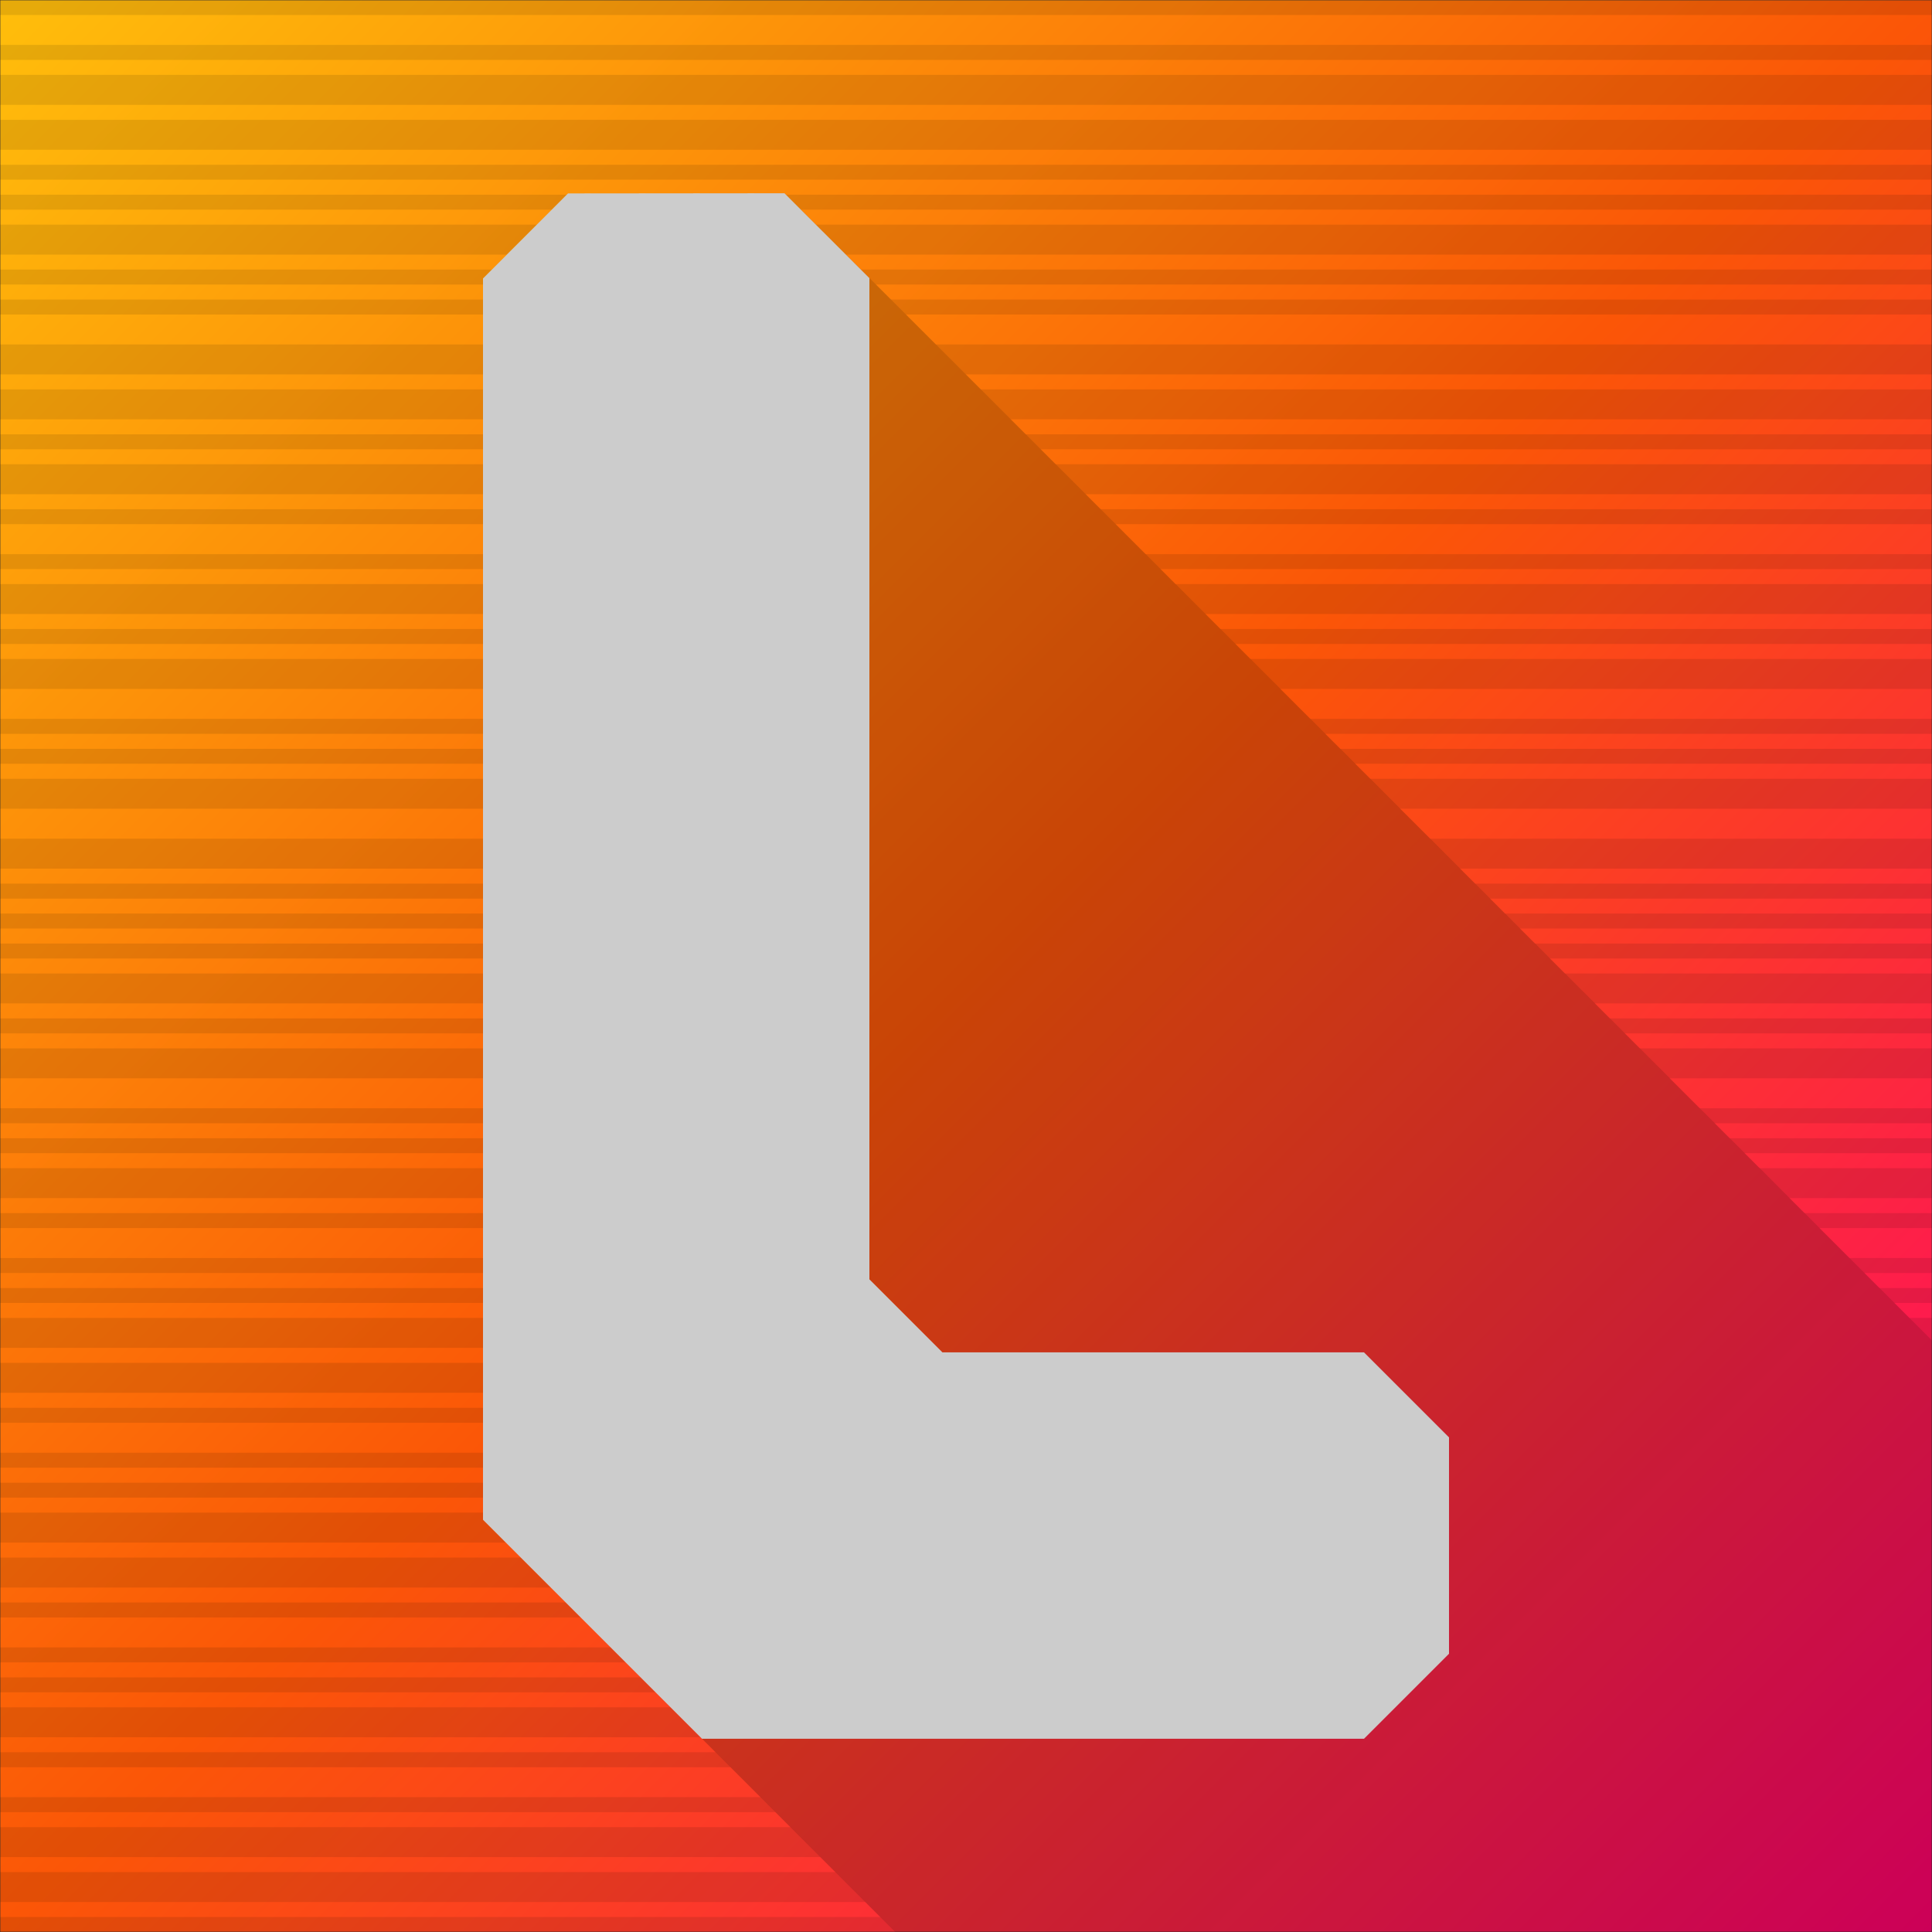 <?xml version="1.0" encoding="UTF-8" standalone="no"?>
<!-- Created with Inkscape (http://www.inkscape.org/) -->

<svg
   width="1000"
   height="1000"
   viewBox="0 0 264.583 264.583"
   version="1.1"
   id="svg1"
   inkscape:version="1.3.2 (091e20e, 2023-11-25, custom)"
   sodipodi:docname="icon.svg"
   xmlns:inkscape="http://www.inkscape.org/namespaces/inkscape"
   xmlns:sodipodi="http://sodipodi.sourceforge.net/DTD/sodipodi-0.dtd"
   xmlns:xlink="http://www.w3.org/1999/xlink"
   xmlns="http://www.w3.org/2000/svg"
   xmlns:svg="http://www.w3.org/2000/svg">
  <rect x="0" y="0" width="264.583" height="264.583" fill="#333333" stroke="none"/>
  <sodipodi:namedview
     id="namedview1"
     pagecolor="#ffffff"
     bordercolor="#000000"
     borderopacity="0.25"
     inkscape:showpageshadow="2"
     inkscape:pageopacity="0.0"
     inkscape:pagecheckerboard="0"
     inkscape:deskcolor="#d1d1d1"
     inkscape:document-units="px"
     showguides="true"
     showgrid="false"
     inkscape:lockguides="true"
     inkscape:zoom="0.35355339"
     inkscape:cx="479.4184"
     inkscape:cy="499.21739"
     inkscape:window-width="1920"
     inkscape:window-height="1009"
     inkscape:window-x="1912"
     inkscape:window-y="-8"
     inkscape:window-maximized="1"
     inkscape:current-layer="layer1">
    <inkscape:grid
       id="grid5"
       units="px"
       originx="0"
       originy="0"
       spacingx="1.323"
       spacingy="1.323"
       empcolor="#0099e5"
       empopacity="0.302"
       color="#0015e5"
       opacity="0.149"
       empspacing="5"
       dotted="true"
       gridanglex="30"
       gridanglez="30"
       visible="false"
       snapvisiblegridlinesonly="false" />
  </sodipodi:namedview>
  <defs
     id="defs1">
    <inkscape:path-effect
       effect="fillet_chamfer"
       id="path-effect7"
       is_visible="true"
       lpeversion="1"
       nodesatellites_param="C,0,1,1,0,11.642,0,1 @ C,0,1,1,0,30,0,1 @ C,0,1,1,0,11.642,0,1 @ C,0,0,1,0,11.642,0,1 @ C,0,1,1,0,10,0,1 @ C,0,1,1,0,11.642,0,1"
       radius="0"
       unit="px"
       method="auto"
       mode="F"
       chamfer_steps="1"
       flexible="false"
       use_knot_distance="true"
       apply_no_radius="true"
       apply_with_radius="true"
       only_selected="false"
       hide_knots="false" />
    <linearGradient
       id="linearGradient3"
       inkscape:collect="always">
      <stop
         style="stop-color:#ffbe0b;stop-opacity:1;"
         offset="0"
         id="stop3" />
      <stop
         style="stop-color:#fb5607;stop-opacity:1;"
         offset="0.5"
         id="stop5" />
      <stop
         style="stop-color:#ff006e;stop-opacity:1;"
         offset="1"
         id="stop6" />
    </linearGradient>
    <linearGradient
       inkscape:collect="always"
       xlink:href="#linearGradient3"
       id="linearGradient4"
       x1="0.042"
       y1="0.048"
       x2="264.572"
       y2="264.567"
       gradientUnits="userSpaceOnUse"
       spreadMethod="pad"
       gradientTransform="translate(2.3266428e-6)" />
    <inkscape:path-effect
       effect="fillet_chamfer"
       id="path-effect7-4"
       is_visible="true"
       lpeversion="1"
       nodesatellites_param="C,0,1,1,0,11.642,0,1 @ C,0,1,1,0,30,0,1 @ C,0,1,1,0,11.642,0,1 @ C,0,0,1,0,11.642,0,1 @ C,0,1,1,0,10,0,1 @ C,0,1,1,0,11.642,0,1"
       radius="0"
       unit="px"
       method="auto"
       mode="F"
       chamfer_steps="1"
       flexible="false"
       use_knot_distance="true"
       apply_no_radius="true"
       apply_with_radius="true"
       only_selected="false"
       hide_knots="false" />
    <inkscape:path-effect
       effect="fillet_chamfer"
       id="path-effect7-0"
       is_visible="true"
       lpeversion="1"
       nodesatellites_param="C,0,1,1,0,11.642,0,1 @ C,0,1,1,0,30,0,1 @ C,0,1,1,0,11.642,0,1 @ C,0,0,1,0,11.642,0,1 @ C,0,1,1,0,10,0,1 @ C,0,1,1,0,11.642,0,1"
       radius="0"
       unit="px"
       method="auto"
       mode="F"
       chamfer_steps="1"
       flexible="false"
       use_knot_distance="true"
       apply_no_radius="true"
       apply_with_radius="true"
       only_selected="false"
       hide_knots="false" />
  </defs>
  <g
     inkscape:label="Ebene 1"
     inkscape:groupmode="layer"
     id="layer1">
    <rect
       style="display:inline;fill:url(#linearGradient4);stroke:none;stroke-width:0.086;stroke-linecap:round;stroke-linejoin:round;paint-order:stroke fill markers"
       id="rect2"
       width="264.497"
       height="264.497"
       x="0.043"
       y="0.043"
       inkscape:label="Background" />
    <path
       id="rect11744"
       style="fill:#000000;fill-opacity:0.1"
       inkscape:label="Barcode"
       d="M 1.0726299e-06 30 L 1 30 L 1 0 L 1.0726299e-06 0 L 1.0726299e-06 30 z M 3 30 L 4 30 L 4 0 L 3 0 L 3 30 z M 5 30 L 7 30 L 7 0 L 5 0 L 5 30 z M 8 30 L 10 30 L 10 0 L 8 0 L 8 30 z M 11 30 L 12 30 L 12 0 L 11 0 L 11 30 z M 13 30 L 14 30 L 14 21.432 L 13 21.2 L 13 30 z M 13 17.797 L 13.157 17.76 L 13.415 17.7 L 13.44 17.694 L 13.672 17.64 L 14 17.564 L 14 0 L 13 0 L 13 17.797 z M 15 30 L 17 30 L 17 22.129 L 15 21.665 L 15 30 z M 15 17.331 L 17 16.866 L 17 0 L 15 0 L 15 17.331 z M 18 30 L 19 30 L 19 22.5 L 18.595 22.5 L 18 22.362 L 18 30 z M 18 16.633 L 18.571 16.5 L 18.571 16.5 L 18.828 16.44 L 19 16.4 L 19 0 L 18 0 L 18 16.633 z M 20 30 L 21 30 L 21 22.5 L 20 22.5 L 20 30 z M 20 16.168 L 20.116 16.141 L 20.373 16.081 L 20.373 16.081 L 20.631 16.021 L 20.888 15.961 L 20.888 15.961 L 21 15.935 L 21 0 L 20 0 L 20 16.168 z M 23 30 L 25 30 L 25 22.5 L 23 22.5 L 23 30 z M 23 15.47 L 23.205 15.422 L 23.463 15.362 L 23.72 15.302 L 23.721 15.302 L 23.978 15.243 L 24.235 15.183 L 24.493 15.123 L 24.75 15.063 L 24.751 15.063 L 25 15.005 L 25 0 L 23 0 L 23 15.47 z M 26 30 L 28 30 L 28 22.5 L 26 22.5 L 26 30 z M 26 14.772 L 26.038 14.764 L 26.295 14.704 L 26.553 14.644 L 26.81 14.584 L 26.811 14.584 L 27.068 14.524 L 27.068 14.524 L 27.325 14.464 L 27.583 14.404 L 27.583 14.404 L 27.84 14.344 L 28 14.307 L 28 0 L 26 0 L 26 14.772 z M 29 30 L 30 30 L 30 22.5 L 29 22.5 L 29 30 z M 29 14.075 L 29.127 14.045 L 29.385 13.985 L 29.642 13.925 L 29.643 13.925 L 29.9 13.865 L 30 13.842 L 30 0 L 29 0 L 29 14.075 z M 31 30 L 33 30 L 33 22.5 L 31 22.5 L 31 30 z M 31 13.61 L 31.187 13.566 L 31.445 13.506 L 31.702 13.446 L 31.703 13.446 L 31.96 13.386 L 32.217 13.326 L 32.217 13.326 L 32.474 13.267 L 32.475 13.267 L 32.732 13.207 L 32.989 13.147 L 33 13.144 L 33 0 L 31 0 L 31 13.61 z M 34 30 L 35 30 L 35 22.5 L 34 22.5 L 34 30 z M 34 12.912 L 34.019 12.907 L 34.277 12.847 L 34.534 12.787 L 34.535 12.787 L 34.792 12.728 L 35 12.679 L 35 0 L 34 0 L 34 12.912 z M 37 30 L 38 30 L 38 22.5 L 37 22.5 L 37 30 z M 37 12.214 L 37.109 12.189 L 37.367 12.129 L 37.367 12.129 L 37.624 12.069 L 37.882 12.009 L 38 11.982 L 38 0 L 37 0 L 37 12.214 z M 39 30 L 41 30 L 41 22.5 L 39 22.5 L 39 30 z M 39 11.749 L 39.169 11.71 L 39.427 11.65 L 39.427 11.65 L 39.684 11.59 L 39.942 11.53 L 40.199 11.47 L 40.457 11.41 L 40.714 11.35 L 40.972 11.29 L 41 11.284 L 41 0 L 39 0 L 39 11.749 z M 42 30 L 43 30 L 43 22.5 L 42 22.5 L 42 30 z M 42 11.051 L 42.002 11.051 L 42.259 10.991 L 42.26 10.991 L 42.517 10.931 L 42.774 10.871 L 43 10.819 L 43 0 L 42 0 L 42 11.051 z M 44 30 L 46 30 L 46 22.5 L 44 22.5 L 44 30 z M 44 10.586 L 44.061 10.572 L 44.062 10.572 L 44.319 10.512 L 44.319 10.512 L 44.576 10.452 L 44.834 10.392 L 45.091 10.332 L 45.091 10.332 L 45.092 10.332 L 45.349 10.272 L 45.606 10.213 L 45.864 10.153 L 46 10.121 L 46 0 L 44 0 L 44 10.586 z M 48 30 L 49 30 L 49 22.5 L 48 22.5 L 48 30 z M 48 9.656 L 48.181 9.614 L 48.181 9.614 L 48.438 9.554 L 48.696 9.494 L 48.953 9.434 L 49 9.423 L 49 0 L 48 0 L 48 9.656 z M 50 30 L 51 30 L 51 22.5 L 50 22.5 L 50 30 z M 50 9.191 L 50.241 9.135 L 50.498 9.075 L 50.756 9.015 L 51 8.958 L 51 0 L 50 0 L 50 9.191 z M 52 30 L 54 30 L 54 22.5 L 52 22.5 L 52 30 z M 52 8.726 L 52.043 8.716 L 52.043 8.716 L 52.044 8.716 L 52.301 8.656 L 52.558 8.596 L 52.815 8.536 L 52.816 8.536 L 53.073 8.476 L 53.073 8.476 L 53.33 8.416 L 53.588 8.356 L 53.588 8.356 L 53.846 8.296 L 54 8.261 L 54 0 L 52 0 L 52 8.726 z M 56 30 L 58 30 L 58 22.5 L 56 22.5 L 56 30 z M 56 7.796 L 56.163 7.758 L 56.163 7.758 L 56.421 7.698 L 56.678 7.638 L 56.678 7.638 L 56.679 7.638 L 56.936 7.578 L 56.936 7.578 L 56.936 7.578 L 57.193 7.518 L 57.451 7.458 L 57.708 7.398 L 57.965 7.338 L 57.966 7.338 L 58 7.33 L 58 0 L 56 0 L 56 7.796 z M 59 30 L 60 30 L 60 22.5 L 59 22.5 L 59 30 z M 59 7.098 L 59.253 7.039 L 59.511 6.979 L 59.768 6.919 L 59.768 6.919 L 60 6.865 L 60 0 L 59 0 L 59 7.098 z M 61 30 L 62 30 L 62 22.5 L 61 22.5 L 61 30 z M 61 6.633 L 61.056 6.62 L 61.056 6.62 L 61.313 6.56 L 61.313 6.56 L 61.314 6.56 L 61.57 6.5 L 61.57 6.5 L 61.57 6.5 L 61.571 6.5 L 61.828 6.44 L 61.828 6.44 L 62 6.4 L 62 0 L 61 0 L 61 6.633 z M 63 30 L 64 30 L 64 22.5 L 63 22.5 L 63 30 z M 63 6.168 L 63.116 6.141 L 63.116 6.141 L 63.373 6.081 L 63.63 6.021 L 63.63 6.021 L 63.631 6.021 L 63.888 5.961 L 64 5.935 L 64 0 L 63 0 L 63 6.168 z M 65 30 L 67 30 L 67 22.5 L 65 22.5 L 65 30 z M 65 5.703 L 65.175 5.662 L 65.175 5.662 L 65.433 5.602 L 65.433 5.602 L 65.69 5.542 L 65.69 5.542 L 65.947 5.482 L 65.947 5.482 L 65.947 5.482 L 65.948 5.482 L 66.462 5.362 L 66.463 5.362 L 66.72 5.303 L 66.977 5.243 L 67 5.237 L 67 0 L 65 0 L 65 5.703 z M 68 30 L 69 30 L 69 22.5 L 68 22.5 L 68 30 z M 68 5.005 L 68.007 5.003 L 68.265 4.943 L 68.265 4.943 L 68.265 4.943 L 68.522 4.883 L 68.522 4.883 L 68.523 4.883 L 68.78 4.823 L 68.78 4.823 L 69 4.772 L 69 0 L 68 0 L 68 5.005 z M 70 30 L 72 30 L 72 22.5 L 70 22.5 L 70 30 z M 70 4.54 L 70.068 4.524 L 70.325 4.464 L 70.582 4.404 L 70.582 4.404 L 70.583 4.404 L 70.84 4.344 L 71.097 4.284 L 71.355 4.225 L 71.355 4.225 L 71.612 4.165 L 71.87 4.105 L 72 4.075 L 72 0 L 70 0 L 70 4.54 z M 74 30 L 75 30 L 75 22.5 L 74 22.5 L 74 30 z M 74 3.609 L 74.187 3.566 L 74.444 3.506 L 74.445 3.506 L 74.702 3.446 L 74.702 3.446 L 74.703 3.446 L 74.96 3.386 L 75 3.377 L 75 0 L 74 0 L 74 3.609 z M 76 30 L 77 30 L 77 22.5 L 76 22.5 L 76 30 z M 76 3.144 L 76.247 3.087 L 76.248 3.087 L 76.505 3.027 L 76.762 2.967 L 77 2.912 L 77 0 L 76 0 L 76 3.144 z M 78 30 L 80 30 L 80 22.5 L 78 22.5 L 78 30 z M 78 2.679 L 78.05 2.668 L 78.307 2.608 L 78.308 2.608 L 78.565 2.548 L 78.822 2.488 L 79.079 2.428 L 79.337 2.368 L 79.337 2.368 L 79.338 2.368 L 79.595 2.308 L 79.595 2.308 L 79.852 2.249 L 79.852 2.248 L 79.853 2.248 L 80 2.214 L 80 0 L 78 0 L 78 2.679 z M 81 30 L 82 30 L 82 22.5 L 81 22.5 L 81 30 z M 81 1.982 L 81.139 1.949 L 81.14 1.949 L 81.397 1.889 L 81.654 1.829 L 81.655 1.829 L 81.655 1.829 L 81.912 1.77 L 82 1.749 L 82 0 L 81 0 L 81 1.982 z M 84 30 L 85 30 L 85 22.5 L 84 22.5 L 84 30 z M 84 1.284 L 84.229 1.231 L 84.229 1.231 L 84.23 1.231 L 84.487 1.171 L 84.487 1.171 L 84.487 1.171 L 84.487 1.171 L 85 1.051 L 85 0 L 84 0 L 84 1.284 z M 86 30 L 87 30 L 87 22.5 L 86 22.5 L 86 30 z M 86 0.819 L 86.032 0.811 L 86.032 0.811 L 86.289 0.752 L 86.29 0.752 L 86.546 0.691 L 86.546 0.691 L 86.547 0.691 L 86.804 0.632 L 86.804 0.631 L 86.805 0.631 L 87 0.586 L 87 0 L 86 0 L 86 0.819 z M 88 30 L 90 30 L 90 22.5 L 88 22.5 L 88 30 z M 88 0.353 L 88.091 0.332 L 88.092 0.332 L 88.349 0.272 L 88.606 0.212 L 88.863 0.153 L 88.864 0.152 L 88.865 0.152 L 89.121 0.093 L 89.121 0.093 L 89.122 0.093 L 89.379 0.033 L 89.52 0 L 88 0 L 88 0.353 z M 91 30 L 93 30 L 93 22.5 L 91 22.5 L 91 30 z M 94 30 L 95 30 L 95 22.5 L 94 22.5 L 94 30 z M 97 30 L 98 30 L 98 22.5 L 97 22.5 L 97 30 z M 99 30 L 100 30 L 100 22.5 L 99 22.5 L 99 30 z M 101 30 L 103 30 L 103 22.145 L 102.76 22.201 L 102.502 22.26 L 102.245 22.32 L 101.988 22.38 L 101.987 22.38 L 101.73 22.44 L 101.472 22.5 L 101.472 22.5 L 101 22.5 L 101 30 z M 104 30 L 106 30 L 106 21.447 L 105.077 21.662 L 104.305 21.841 L 104.305 21.841 L 104.305 21.841 L 104 21.912 L 104 30 z M 107 30 L 108 30 L 108 20.982 L 107 21.215 L 107 30 z M 110 30 L 111 30 L 111 20.284 L 110.227 20.464 L 110 20.517 L 110 30 z M 112 30 L 113 30 L 113 19.819 L 112 20.052 L 112 30 z M 114 30 L 116 30 L 116 19.122 L 114 19.587 L 114 30 z M 117 30 L 118 30 L 118 18.657 L 117.387 18.799 L 117.13 18.859 L 117.05 18.877 L 117 18.889 L 117 30 z M 120 30 L 121 30 L 121 17.959 L 120.992 17.961 L 120.848 17.994 L 120.76 18.015 L 120.735 18.021 L 120.724 18.023 L 120.702 18.028 L 120.69 18.031 L 120.681 18.033 L 120.68 18.033 L 120.592 18.054 L 120.477 18.08 L 120.293 18.123 L 120 18.191 L 120 30 z M 122 30 L 124 30 L 124 17.261 L 123.825 17.302 L 123.567 17.362 L 123.31 17.422 L 123.25 17.436 L 123.052 17.482 L 123.003 17.493 L 123 17.494 L 122.986 17.497 L 122.984 17.497 L 122.984 17.497 L 122.795 17.541 L 122.28 17.661 L 122.022 17.721 L 122 17.726 L 122 30 z M 125 30 L 127 30 L 127 16.564 L 126.914 16.583 L 126.657 16.643 L 126.486 16.683 L 126.399 16.703 L 126.395 16.704 L 126.348 16.715 L 126.292 16.728 L 126.142 16.763 L 125.885 16.823 L 125.781 16.847 L 125.627 16.883 L 125.37 16.943 L 125.212 16.979 L 125.131 16.998 L 125.112 17.003 L 125.062 17.014 L 125.026 17.023 L 125.017 17.025 L 125 17.029 L 125 30 z M 128 30 L 129 30 L 129 16.098 L 128.974 16.104 L 128.717 16.164 L 128.459 16.224 L 128.202 16.284 L 128 16.331 L 128 30 z "
       transform="matrix(0,2.051,-8.819,0,264.583,-2.2e-6)" />
    <path
       style="display:inline;fill:#ffffff;fill-opacity:1;stroke:none;stroke-width:0.1;stroke-linecap:round;stroke-linejoin:round;paint-order:stroke fill markers"
       d="M 52.917,38.15 V 208.125 l 30,30 h 90.65 l 11.642,-11.642 0,-29.633 -11.642,-11.642 -57.733,0 -10,-10 V 38.1 l -11.642,-11.631 -29.633,0.028 z"
       id="path1-7-1"
       sodipodi:nodetypes="ccccccc"
       inkscape:label="L"
       inkscape:original-d="M 52.916666,26.508332 V 238.125 H 185.20833 v -52.91667 h -79.375 V 26.458332 Z"
       inkscape:path-effect="#path-effect7-0"
       transform="translate(13.229,-0.005)" />
    <path
       id="path11744"
       style="display:inline;fill:#000000;fill-opacity:0.2;stroke:none;stroke-width:0.1;stroke-linecap:round;stroke-linejoin:round;paint-order:stroke fill markers"
       d="m 107.42,26.458 -29.633,0.028 -11.641,11.654 V 208.123 h 5.17e-4 l 0.528,0.528 0.528,0.528 5.16e-4,0.001 0.528,0.528 0.528,0.528 0.528,0.528 0.528,0.528 0.528,0.528 2.112,2.112 v 5.2e-4 l 5.17e-4,5.1e-4 1.584,1.584 7.922,7.922 0.528,0.528 2.112,2.112 12.044,12.046 h 5.16e-4 5.17e-4 l 0.527,0.528 0.195,0.194 0.333,0.333 0.248,0.248 0.28,0.28 0.365,0.365 0.163,0.163 0.528,0.528 2.113,2.113 0.528,0.528 0.528,0.528 0.528,0.528 0.528,0.528 h 0.001 l 0.527,0.528 0.034,0.034 0.494,0.495 0.062,0.061 0.617,0.617 0.378,0.379 0.235,0.235 0.18,0.181 0.003,0.003 0.017,0.017 0.026,0.026 0.045,0.045 0.022,0.022 0.051,0.051 0.181,0.181 0.296,0.296 0.461,0.461 0.067,0.067 0.315,0.315 0.213,0.213 0.356,0.356 0.172,0.172 0.528,0.528 0.528,0.528 1.057,1.057 0.388,0.388 5.2e-4,5.2e-4 0.004,0.004 0.028,0.028 0.006,0.006 0.102,0.102 0.406,0.406 0.121,0.122 0.528,0.528 0.528,0.528 0.528,0.528 0.528,0.528 h 5.2e-4 l 0.528,0.528 0.179,0.179 0.683,0.684 0.018,0.018 0.073,0.073 0.104,0.104 0.038,0.038 0.167,0.167 0.322,0.322 0.528,0.528 0.315,0.315 0.213,0.213 0.528,0.528 0.308,0.308 0.114,0.114 0.096,0.096 0.01,0.01 0.177,0.177 0.351,0.351 0.528,0.528 1.057,1.057 0.528,0.528 0.528,0.528 0.528,0.528 0.528,0.528 0.528,0.528 0.528,0.528 0.528,0.528 h 5.2e-4 l 1.057,1.057 0.528,0.528 0.528,0.528 0.528,0.528 0.528,0.528 0.528,0.528 0.528,0.528 0.528,0.528 0.772,0.772 0.285,0.286 0.528,0.528 0.138,0.138 0.39,0.39 0.182,0.182 0.003,0.003 0.007,0.007 0.005,0.005 0.017,0.017 0.041,0.041 0.043,0.043 0.173,0.173 0.057,0.057 0.528,0.528 0.528,0.528 0.528,0.528 0.528,0.528 0.337,0.337 0.719,0.719 0.528,0.528 0.028,0.028 0.391,0.391 0.109,0.109 0.528,0.528 0.528,0.528 0.528,0.528 0.126,0.126 0.296,0.296 0.106,0.106 0.092,0.092 0.436,0.436 1.057,1.057 0.528,0.528 0.419,0.418 0.002,0.002 0.061,0.061 0.042,0.042 0.005,0.005 0.059,0.059 0.469,0.469 0.528,0.528 0.422,0.422 0.106,0.106 0.528,0.528 0.528,0.528 0.528,0.528 0.529,0.529 0.405,0.405 0.123,0.124 0.528,0.528 0.491,0.491 0.037,0.037 0.065,0.065 0.372,0.372 0.091,0.091 0.528,0.528 0.528,0.528 0.528,0.528 0.496,0.495 0.022,0.022 0.01,0.01 0.057,0.057 0.035,0.035 0.335,0.335 0.102,0.102 0.528,0.528 0.087,0.087 0.44,0.441 0.528,0.528 0.528,0.528 0.411,0.411 0.117,0.117 0.528,0.528 0.528,0.528 0.528,0.528 0.529,0.529 0.528,0.528 0.528,0.528 0.366,0.366 0.127,0.127 0.035,0.035 0.268,0.268 0.002,0.002 0.002,0.002 0.029,0.029 0.205,0.205 0.023,0.023 0.528,0.528 0.214,0.214 5.1e-4,5.1e-4 5.2e-4,5.2e-4 0.002,0.002 0.001,10e-4 0.003,0.003 0.044,0.044 0.263,0.263 0.015,0.015 0.513,0.513 0.337,0.337 0.19,0.191 0.269,0.268 0.26,0.26 0.528,0.528 0.315,0.315 0.213,0.213 0.231,0.231 0.297,0.297 0.528,0.528 0.528,0.528 0.528,0.528 0.528,0.528 0.528,0.528 0.529,0.529 0.528,0.528 0.528,0.528 0.528,0.528 0.442,0.442 0.086,0.086 0.037,0.037 0.296,0.296 0.007,0.007 0.009,0.009 0.01,0.01 0.062,0.062 0.106,0.106 0.528,0.528 0.518,0.518 0.01,0.01 0.102,0.102 0.426,0.426 0.529,0.529 h 0.001 l 0.177,0.177 0.239,0.239 0.111,0.112 0.033,0.032 0.086,0.086 0.012,0.012 5.1e-4,5.1e-4 0.001,0.001 0.002,0.002 0.002,0.002 0.393,0.393 0.46,0.46 0.068,0.068 0.422,0.422 0.106,0.106 0.176,0.176 0.352,0.352 0.528,0.528 0.528,0.528 0.528,0.528 0.529,0.529 0.518,0.518 0.01,0.01 0.03,0.03 0.287,0.287 0.21,0.211 0.318,0.317 0.21,0.21 0.528,0.528 0.199,0.199 0.015,0.015 0.101,0.101 0.213,0.213 0.528,0.528 0.256,0.256 0.272,0.272 0.231,0.231 0.297,0.297 0.529,0.529 0.528,0.528 0.528,0.528 0.48,0.48 5.2e-4,5.2e-4 0.005,0.005 0.043,0.043 0.315,0.315 0.213,0.213 0.337,0.337 0.191,0.191 0.461,0.461 0.067,0.067 0.283,0.283 0.002,0.002 0.004,0.004 0.026,0.026 0.213,0.213 0.528,0.528 0.242,0.242 0.286,0.286 0.528,0.528 0.152,0.152 0.001,10e-4 0.001,0.001 0.005,0.005 5.2e-4,5.2e-4 0.026,0.026 0.129,0.129 0.213,0.213 0.345,0.345 0.182,0.183 0.528,0.528 0.528,0.528 0.337,0.337 0.005,0.005 0.055,0.055 0.041,0.041 0.063,0.063 0.027,0.027 0.071,0.071 0.456,0.457 0.528,0.528 0.144,0.144 0.385,0.385 0.528,0.528 0.528,0.528 0.528,0.528 0.298,0.298 0.23,0.23 0.114,0.114 0.414,0.414 0.528,0.528 0.298,0.298 0.23,0.23 0.528,0.528 0.529,0.529 0.528,0.528 0.528,0.528 1.056,1.056 2.112,2.113 h 0.001 l 0.528,0.528 0.528,0.528 3.696,3.697 h 10e-4 l 0.528,0.528 0.528,0.528 0.528,0.528 1.584,1.584 1.584,1.585 0.528,0.528 h 0.001 l 0.528,0.528 0.528,0.528 0.054,0.055 1.112,1.112 1.266,1.266 0.208,0.208 0.528,0.529 0.011,0.011 0.517,0.517 h 5.2e-4 l 1.056,1.056 2.112,2.112 1.056,1.057 0.528,0.528 4.225,4.225 h 5.1e-4 l 0.528,0.528 h 0.001 l 0.528,0.528 0.528,0.528 0.528,0.528 0.251,0.251 1.376,1.376 1.013,1.014 0.528,0.528 h 10e-4 l 2.64,2.64 1.584,1.585 0.528,0.528 h 0.001 l 0.528,0.528 0.528,0.528 3.168,3.169 0.528,0.528 h 10e-4 l 0.528,0.528 0.528,0.528 0.528,0.528 0.528,0.528 0.528,0.528 0.528,0.528 1.056,1.057 0.528,0.528 h 5.1e-4 l 4.225,4.225 0.528,0.528 h 0.001 l 0.528,0.528 1.056,1.056 0.528,0.528 0.528,0.528 0.528,0.528 0.528,0.528 0.528,0.529 0.528,0.528 h 5.1e-4 l 4.225,4.225 0.528,0.528 h 5.2e-4 l 0.528,0.528 0.528,0.528 0.528,0.528 0.528,0.528 2.112,2.113 0.528,0.528 4.225,4.225 0.528,0.528 h 5.2e-4 l 0.528,0.528 1.056,1.056 0.528,0.528 0.528,0.528 1.584,1.585 0.528,0.528 0.528,0.528 3.697,3.697 0.528,0.528 0.528,0.528 h 5.1e-4 l 0.065,0.065 0.464,0.464 0.251,0.251 1.861,1.861 1.056,1.057 0.528,0.528 0.528,0.528 3.697,3.697 h 5.2e-4 l 0.528,0.528 0.528,0.528 h 10e-4 l 1.056,1.056 2.64,2.641 0.317,0.317 0.211,0.211 0.528,0.528 3.697,3.697 0.528,0.528 h 5.2e-4 l 0.528,0.528 3.697,3.697 0.528,0.528 h 5.2e-4 l 0.528,0.528 0.056,0.056 0.371,0.371 2.742,2.742 0.528,0.528 0.528,0.528 0.528,0.528 h 10e-4 l 0.528,0.528 0.133,0.134 3.563,3.563 0.528,0.528 3.169,3.169 h 5.2e-4 l 1.056,1.056 0.528,0.528 3.697,3.697 1.056,1.056 h 0.001 l 0.528,0.528 0.528,0.528 0.528,0.528 3.168,3.169 h 0.001 l 0.528,0.528 0.528,0.528 0.528,0.528 0.528,0.528 0.528,0.528 0.066,0.066 2.046,2.047 h 5.2e-4 l 1.536,1.536 0.576,0.576 2.64,2.641 0.528,0.528 4.225,4.225 0.528,0.528 h 10e-4 l 0.197,0.197 1.915,1.915 2.64,2.641 2.641,2.641 0.528,0.528 h 5.2e-4 l 1.056,1.056 h 5.2e-4 l 0.528,0.528 0.529,0.528 4.224,4.225 3.169,3.169 0.528,0.528 h 5.1e-4 l 1.056,1.056 h 10e-4 l 0.528,0.528 0.528,0.528 3.696,3.697 h 10e-4 l 0.528,0.528 0.528,0.528 0.528,0.528 0.528,0.528 0.528,0.529 90.65,-0.001 11.642,-11.642 v -29.635 l -0.528,-0.528 -5.81,-5.81 -5.832,-5.833 -0.528,-0.528 h -5.2e-4 l -0.504,-0.504 -0.023,-0.024 -0.106,-0.106 -0.051,-0.051 -0.371,-0.371 -1.032,-1.032 -1.057,-1.057 -0.528,-0.528 -0.528,-0.528 -0.012,-0.012 -0.011,-0.011 -0.001,-10e-4 -0.375,-0.376 -0.099,-0.099 -0.581,-0.581 -0.528,-0.528 h -5.1e-4 l -1.906,-1.907 -1.262,-1.262 -0.528,-0.528 -0.528,-0.528 h -5.2e-4 l -0.528,-0.528 -0.505,-0.504 -0.015,-0.016 -1.386,-1.387 -1.262,-1.262 h -5.2e-4 l -0.504,-0.504 -0.011,-0.012 -0.012,-0.012 -0.048,-0.048 -0.005,-0.005 -0.422,-0.423 -0.581,-0.581 h -5.1e-4 l -0.504,-0.504 -0.528,-0.528 -1.585,-1.585 -0.528,-0.528 -0.023,-0.024 -0.376,-0.377 -0.099,-0.099 -0.581,-0.581 -0.528,-0.528 h -5.1e-4 l -0.152,-0.152 -1.124,-1.124 -1.892,-1.892 -0.528,-0.528 h -5.1e-4 l -0.504,-0.504 -0.012,-0.012 -0.011,-0.011 -0.018,-0.018 -0.001,-0.001 -0.17,-0.17 -0.286,-0.286 -0.581,-0.581 -2.641,-2.641 h -5.2e-4 l -0.528,-0.528 -0.01,-0.01 -0.1,-0.1 -0.266,-0.266 -0.099,-0.099 -0.581,-0.581 -0.528,-0.528 -2.641,-2.641 -0.528,-0.528 -0.528,-0.528 h -5.2e-4 l -0.504,-0.504 -0.023,-0.024 -0.265,-0.265 -0.012,-0.012 -0.075,-0.076 -0.175,-0.175 -2.641,-2.641 -0.528,-0.528 -0.528,-0.528 -0.528,-0.528 -0.528,-0.528 h -5.1e-4 l -0.504,-0.504 -0.528,-0.528 -1.057,-1.057 -0.011,-0.012 -0.517,-0.516 -0.023,-0.024 -0.037,-0.037 -0.339,-0.34 -0.099,-0.099 -0.581,-0.581 -0.528,-0.528 h -5.2e-4 l -0.504,-0.504 -0.023,-0.024 -0.505,-0.504 -0.015,-0.016 -1.386,-1.387 -1.262,-1.262 h -5.2e-4 l -0.504,-0.504 -0.012,-0.012 -0.011,-0.011 -0.048,-0.048 -0.005,-0.005 -0.422,-0.423 -0.581,-0.581 h -5.1e-4 l -0.504,-0.504 -0.528,-0.528 -0.528,-0.528 -0.001,-10e-4 -1.056,-1.056 -0.012,-0.012 -0.516,-0.516 -0.023,-0.024 -0.037,-0.037 -0.339,-0.34 -0.099,-0.099 -0.581,-0.581 -0.528,-0.528 h -5.1e-4 l -0.504,-0.504 -0.321,-0.322 -1.712,-1.712 -1.159,-1.159 h -5.1e-4 l -0.504,-0.504 -0.023,-0.024 -0.212,-0.212 -0.043,-0.043 -0.273,-0.273 -1.276,-1.276 -1.893,-1.893 h -5.2e-4 l -0.504,-0.504 -0.023,-0.024 -0.013,-0.013 -0.128,-0.129 -0.333,-0.333 -0.581,-0.581 h -5.1e-4 l -0.263,-0.263 -1.643,-1.644 -1.262,-1.262 -0.135,-0.135 V 302.673 l -0.001,-10e-4 -0.527,-0.526 v -10e-4 l -0.001,-0.001 -0.527,-0.527 -0.001,-0.001 -0.527,-0.527 -0.001,-0.001 -0.527,-0.527 -10e-4,-10e-4 -0.528,-0.527 v -10e-4 l -0.528,-0.528 -0.528,-0.528 v -5.1e-4 l -0.528,-0.528 -0.528,-0.527 v -10e-4 l -10e-4,-0.001 -0.527,-0.527 -10e-4,-10e-4 -0.527,-0.527 -10e-4,-10e-4 -0.527,-0.527 -5.1e-4,-10e-4 -0.527,-0.527 -0.001,-10e-4 -0.528,-0.528 -0.528,-0.528 v -5.2e-4 l -0.528,-0.527 v -0.001 l -0.528,-0.528 -0.528,-0.528 -10e-4,-10e-4 -0.527,-0.527 -10e-4,-0.001 -0.527,-0.526 v -0.001 l -0.001,-10e-4 -0.527,-0.527 -0.001,-10e-4 -0.527,-0.527 -0.001,-10e-4 -0.528,-0.528 -0.528,-0.527 v -0.001 l -0.528,-0.528 -0.528,-0.528 v -5.2e-4 l -0.529,-0.528 -0.414,-0.413 -0.113,-0.113 v -0.002 l -10e-4,-10e-4 -0.527,-0.527 -0.001,-10e-4 -0.527,-0.527 -0.001,-10e-4 -0.527,-0.526 v -10e-4 l -0.001,-0.001 -0.528,-0.528 -0.528,-0.528 v -5.2e-4 l -0.528,-0.528 -0.528,-0.527 v -10e-4 l -1.056,-1.055 v -5.1e-4 l -10e-4,-10e-4 -0.527,-0.527 -10e-4,-0.001 -0.527,-0.526 v -0.001 l -10e-4,-10e-4 -0.527,-0.527 -0.001,-0.001 -0.528,-0.528 v -5.1e-4 l -0.528,-0.528 -0.528,-0.527 v -10e-4 l -0.528,-0.528 -0.012,-0.012 -1.044,-1.043 v -10e-4 l -5.1e-4,-0.001 -0.527,-0.527 v -5.2e-4 l -10e-4,-5.1e-4 -0.527,-0.527 -10e-4,-10e-4 -0.527,-0.527 -10e-4,-10e-4 -0.528,-0.527 v -10e-4 l -0.528,-0.528 -0.528,-0.528 v -5.2e-4 l -0.528,-0.528 -0.528,-0.527 v -10e-4 h -0.001 l -0.527,-0.527 v -10e-4 l -10e-4,-10e-4 -0.527,-0.527 -10e-4,-10e-4 -0.527,-0.527 -10e-4,-0.001 -0.527,-0.526 v -0.001 l -10e-4,-10e-4 -0.528,-0.528 -0.528,-0.528 v -5.2e-4 l -0.528,-0.528 -0.528,-0.527 v -10e-4 l -1.056,-1.055 v -5.1e-4 l -0.001,-0.001 -0.527,-0.526 v -0.001 l -0.001,-10e-4 -0.527,-0.527 v -5.2e-4 l -10e-4,-5.2e-4 -0.527,-0.527 -10e-4,-0.001 -0.528,-0.528 -0.528,-0.527 v -10e-4 l -0.528,-0.528 -0.528,-0.528 -0.529,-0.528 -0.527,-0.526 v -0.002 l -10e-4,-10e-4 -0.527,-0.527 -10e-4,-0.001 -0.527,-0.527 -0.001,-0.001 -0.527,-0.527 -10e-4,-0.001 -0.528,-0.527 v -0.001 l -0.528,-0.528 -0.528,-0.528 v -5.2e-4 l -0.528,-0.527 v -10e-4 l -0.528,-0.528 v -5.2e-4 l -0.528,-0.528 -10e-4,-0.001 -0.527,-0.527 -10e-4,-0.001 -0.527,-0.526 v -0.001 l -0.001,-10e-4 -0.528,-0.528 -0.528,-0.528 -0.528,-0.528 -0.528,-0.527 v -0.001 l -0.528,-0.528 -0.007,-0.007 -0.521,-0.521 -1.056,-1.055 v -0.002 l -10e-4,-10e-4 -0.527,-0.527 -0.001,-10e-4 -0.528,-0.528 -0.528,-0.527 v -0.001 l -0.528,-0.528 -0.528,-0.528 -0.528,-0.528 -0.528,-0.527 v -0.001 l -0.528,-0.528 v -5.2e-4 h -5.1e-4 -5.2e-4 l -0.527,-0.527 v -0.001 l -0.001,-10e-4 -0.527,-0.527 -0.001,-0.001 -0.528,-0.527 v -0.001 l -0.528,-0.528 -0.528,-0.528 v -5.1e-4 l -0.528,-0.528 -0.528,-0.527 v -0.001 l -0.528,-0.528 -0.529,-0.528 -0.527,-0.527 v -0.002 l -5.1e-4,-0.001 -0.527,-0.527 v -5.2e-4 l -0.001,-0.001 -0.528,-0.528 -0.528,-0.528 -0.528,-0.527 v -0.001 l -0.528,-0.528 -0.528,-0.528 -0.528,-0.528 -0.528,-0.527 v -0.001 h -10e-4 l -0.527,-0.527 v -0.001 l -10e-4,-0.001 -0.527,-0.527 -0.001,-0.001 -0.528,-0.528 -0.528,-0.527 v -0.001 l -0.528,-0.528 -0.528,-0.528 v -5.2e-4 l -0.528,-0.528 -0.528,-0.527 v -0.001 l -1.056,-1.055 v -5.1e-4 l -10e-4,-0.001 -0.527,-0.527 -5.2e-4,-0.001 -0.528,-0.528 -0.528,-0.528 -0.528,-0.528 v -5.1e-4 l -0.528,-0.527 v -10e-4 l -0.528,-0.528 -0.007,-0.007 -0.521,-0.521 -0.528,-0.528 v -5.2e-4 h -5.2e-4 -5.2e-4 l -0.527,-0.526 v -0.002 l -10e-4,-0.001 -0.527,-0.527 -10e-4,-0.001 -0.528,-0.528 -0.528,-0.528 -0.528,-0.527 v -0.001 l -0.528,-0.528 -0.528,-0.528 -0.528,-0.528 -0.528,-0.527 v -0.001 h -10e-4 l -0.527,-0.527 v -0.001 l -10e-4,-0.001 -0.527,-0.527 -10e-4,-0.001 -0.528,-0.527 v -0.001 l -0.528,-0.528 -0.528,-0.528 -0.528,-0.528 v -5.2e-4 l -0.528,-0.527 v -0.001 l -0.528,-0.528 -0.529,-0.528 -0.527,-0.527 v -0.002 l -0.001,-0.001 -0.527,-0.526 v -0.001 l -0.001,-0.001 -0.528,-0.528 -0.528,-0.528 -0.528,-0.528 -0.528,-0.527 v -0.001 l -0.528,-0.528 -0.528,-0.528 v -5.1e-4 l -0.529,-0.528 -0.527,-0.527 v -0.002 h -0.001 l -0.527,-0.527 v -10e-4 l -0.001,-0.001 -0.528,-0.528 -0.528,-0.527 v -10e-4 l -0.528,-0.528 -0.528,-0.528 v -5.1e-4 l -0.528,-0.528 -0.528,-0.527 v -0.001 l -1.056,-1.055 v -5.2e-4 h -5.1e-4 -5.2e-4 l -0.527,-0.527 v -0.002 l -0.001,-0.001 -0.528,-0.527 v -0.001 l -0.528,-0.528 -0.528,-0.528 v -5.2e-4 l -0.528,-0.528 -0.528,-0.527 v -10e-4 l -0.528,-0.528 -0.529,-0.528 -0.527,-0.526 v -0.002 h -0.001 l -0.527,-0.527 v -0.002 l -10e-4,-5.2e-4 -0.528,-0.528 -0.528,-0.528 -0.528,-0.527 v -0.001 l -0.528,-0.528 -0.528,-0.528 -0.528,-0.528 -0.528,-0.527 v -0.001 h -10e-4 l -0.527,-0.527 v -0.001 h -0.001 l -0.527,-0.527 v -0.002 l -0.001,-0.001 -0.528,-0.528 -0.528,-0.527 v -0.001 l -0.528,-0.528 -0.528,-0.528 v -5.1e-4 l -0.528,-0.527 v -0.001 l -0.528,-0.528 v -5.2e-4 l -1.056,-1.055 v -5.2e-4 h -5.2e-4 -5.2e-4 l -0.527,-0.526 v -0.002 l -10e-4,-10e-4 -0.528,-0.528 -0.528,-0.528 -0.528,-0.528 -0.528,-0.527 v -0.001 l -0.528,-0.528 -0.528,-0.528 -1.056,-1.055 v -0.002 h -10e-4 l -0.527,-0.527 v -0.001 l -10e-4,-0.001 -0.528,-0.528 -0.528,-0.528 -0.528,-0.527 v -10e-4 l -0.528,-0.528 -0.012,-0.012 -0.516,-0.516 -0.528,-0.527 v -0.001 l -0.528,-0.528 v -5.1e-4 h -5.2e-4 -5.1e-4 l -0.527,-0.527 v -0.001 h -10e-4 l -0.527,-0.527 v -0.002 l -10e-4,-10e-4 -0.528,-0.527 v -0.001 l -0.528,-0.528 -0.528,-0.528 v -5.2e-4 l -0.528,-0.528 -0.528,-0.527 v -0.001 l -0.528,-0.528 -0.529,-0.528 -0.527,-0.527 v -0.002 h -10e-4 l -0.527,-0.526 v -0.002 l -0.001,-0.001 -0.528,-0.528 -0.528,-0.528 -0.528,-0.527 v -0.001 l -0.528,-0.528 -0.528,-0.528 -0.528,-0.528 -0.528,-0.527 v -0.001 h -10e-4 l -0.527,-0.527 v -0.002 h -10e-4 l -0.527,-0.527 v -0.001 h -10e-4 l -0.53,-0.527 v -0.001 l -0.528,-0.527 v -0.001 l -0.528,-0.528 -0.528,-0.528 -0.528,-0.528 -0.528,-0.527 v -0.001 l -1.056,-1.055 v -5.2e-4 h -5.2e-4 -5.1e-4 l -0.527,-0.527 v -0.002 h -5.2e-4 l -0.528,-0.528 v -10e-4 l -0.528,-0.528 -0.528,-0.528 v -5.2e-4 l -0.528,-0.527 v -0.001 l -0.528,-0.528 v -5.1e-4 l -0.528,-0.528 -0.529,-0.528 -0.527,-0.526 v -0.002 h -0.001 l -0.528,-0.528 -0.528,-0.528 v -5.1e-4 -0.001 l -0.528,-0.528 -0.528,-0.527 v -0.001 l -0.528,-0.528 -0.007,-0.007 -0.521,-0.521 -0.528,-0.528 v -5.2e-4 l -0.528,-0.527 v -0.001 h -0.001 l -0.527,-0.527 v -0.001 h -0.001 l -0.528,-0.528 v -5.2e-4 l -0.528,-0.527 v -0.001 -0.001 l -0.528,-0.528 -0.528,-0.528 -0.528,-0.528 -0.528,-0.527 v -10e-4 l -0.528,-0.528 -0.529,-0.528 -0.527,-0.527 v -0.002 h -0.001 l -0.528,-0.527 v -0.001 l -0.528,-0.528 v -0.001 l -0.528,-0.528 -0.528,-0.528 -0.528,-0.527 v -0.001 l -0.528,-0.528 -0.528,-0.528 -0.529,-0.528 -0.527,-0.527 v -0.002 h -0.001 l -0.528,-0.528 -0.528,-0.528 v -5.1e-4 -10e-4 l -0.528,-0.527 v -0.001 l -0.528,-0.528 -0.528,-0.528 -0.528,-0.528 -0.528,-0.527 v -0.001 l -1.056,-1.055 v -5.1e-4 h -5.2e-4 -5.1e-4 l -0.528,-0.528 -0.528,-0.527 v -0.001 -0.001 l -0.528,-0.528 -0.528,-0.528 -0.528,-0.528 -0.528,-0.527 v -10e-4 l -0.528,-0.528 -0.529,-0.528 -0.527,-0.527 v -0.002 h -5.1e-4 l -0.528,-0.528 -0.528,-0.528 -0.528,-0.528 v -0.001 l -0.528,-0.527 v -0.001 l -0.528,-0.528 -0.007,-0.007 -0.521,-0.521 -0.528,-0.528 v -5.1e-4 l -0.528,-0.527 v -0.001 h -0.001 l -0.527,-0.527 v -0.001 h -0.001 l -0.528,-0.528 -0.528,-0.528 -0.528,-0.527 v -0.001 -0.001 l -0.528,-0.528 -0.528,-0.528 -0.528,-0.528 -0.528,-0.527 v -0.001 l -1.056,-1.055 v -5.1e-4 h -5.1e-4 -5.2e-4 l -0.528,-0.527 v -0.001 l -0.528,-0.528 v -5.2e-4 l -0.528,-0.528 v -0.001 l -0.528,-0.528 -0.528,-0.527 v -0.001 l -0.528,-0.528 -0.528,-0.528 -0.529,-0.528 -0.527,-0.526 v -0.002 h -0.001 l -0.528,-0.528 -0.528,-0.528 v -5.2e-4 l -0.528,-0.528 v -0.001 l -0.528,-0.527 v -0.001 l -0.528,-0.528 -0.012,-0.012 -0.516,-0.516 -0.528,-0.527 v -0.001 l -0.528,-0.528 v -5.2e-4 h -5.2e-4 -5.2e-4 l -0.527,-0.527 v -0.001 h -0.001 l -0.528,-0.528 v -5.1e-4 l -0.528,-0.527 v -10e-4 l -0.528,-0.528 v -5.2e-4 l -0.528,-0.528 -0.528,-0.528 -0.528,-0.527 v -0.001 l -0.528,-0.528 -0.529,-0.528 -0.527,-0.527 v -0.002 h -0.001 l -0.528,-0.527 v -0.001 l -0.528,-0.528 -0.528,-0.527 v -10e-4 -0.001 l -0.528,-0.527 v -10e-4 l -0.528,-0.528 -0.528,-0.528 -0.528,-0.528 -0.528,-0.527 v -0.001 h -0.001 l -0.527,-0.527 v -0.002 h -0.001 l -0.528,-0.528 -0.528,-0.528 v -5.2e-4 l -0.528,-0.527 v -0.001 -10e-4 l -0.528,-0.528 -0.528,-0.528 -0.528,-0.528 -0.528,-0.527 v -0.001 l -0.528,-0.528 -0.529,-0.528 -0.528,-0.527 v -10e-4 l -0.528,-0.528 -0.528,-0.528 v -0.001 l -0.528,-0.528 -0.528,-0.527 v -0.001 l -0.528,-0.528 v -5.2e-4 l -0.528,-0.528 -0.528,-0.528 -0.528,-0.527 v -10e-4 h -0.001 l -0.528,-0.528 -0.039,-0.039 -0.489,-0.489 -0.528,-0.527 v -0.001 l -0.528,-0.527 v -0.001 -0.001 l -0.528,-0.528 -0.528,-0.528 -0.528,-0.528 -0.528,-0.527 v -0.001 l -1.057,-1.056 -0.528,-0.527 v -0.001 l -0.528,-0.528 -0.528,-0.528 -0.528,-0.528 -0.528,-0.527 v -0.001 l -0.528,-0.528 -0.528,-0.528 -0.529,-0.528 -0.528,-0.527 v -0.001 l -0.528,-0.528 -0.528,-0.528 -0.528,-0.528 -0.528,-0.527 v -0.001 l -0.528,-0.528 -0.528,-0.528 -0.528,-0.528 -0.528,-0.527 v -0.001 h -0.001 l -0.528,-0.528 -0.528,-0.528 -0.528,-0.528 v -5.16e-4 l -0.528,-0.528 v -5.16e-4 l -0.528,-0.528 -0.528,-0.528 v -5.17e-4 l -0.528,-0.528 v -5.17e-4 l -0.528,-0.528 -0.529,-0.528 -0.528,-0.528 -0.528,-0.527 v -0.001 l -0.528,-0.528 -0.528,-0.528 -0.528,-0.528 -0.528,-0.527 v -0.001 l -0.528,-0.528 -0.528,-0.528 -0.529,-0.528 -0.528,-0.528 -0.528,-0.528 -0.528,-0.528 -0.528,-0.527 v -0.001 l -0.528,-0.528 -0.528,-0.528 -0.528,-0.528 -0.528,-0.527 v -0.001 l -1.057,-1.056 -0.528,-0.528 -0.528,-0.527 v -0.001 l -0.528,-0.528 -0.528,-0.528 -0.528,-0.528 -0.528,-0.527 v -0.001 l -0.528,-0.528 -0.529,-0.528 -0.528,-0.527 v -0.001 l -0.528,-0.528 -0.528,-0.528 -0.528,-0.528 -0.528,-0.527 v -0.001 l -0.528,-0.528 -0.528,-0.528 -0.528,-0.528 -0.529,-0.528 -0.528,-0.528 -0.528,-0.528 -0.528,-0.528 -0.528,-0.528 v -5.17e-4 l -0.528,-0.528 v -5.16e-4 l -0.528,-0.528 -0.528,-0.527 v -0.001 l -0.528,-0.528 -0.529,-0.528 -0.528,-0.528 -0.528,-0.527 v -0.001 l -0.528,-0.528 -0.528,-0.528 -0.528,-0.528 -0.528,-0.527 v -0.001 l -0.528,-0.528 -0.528,-0.528 -0.529,-0.528 -0.528,-0.527 v -0.001 l -0.528,-0.528 -0.528,-0.528 -0.528,-0.528 -0.528,-0.527 v -0.001 l -0.528,-0.528 -0.528,-0.528 v -5.17e-4 l -0.528,-0.527 v -10e-4 l -0.529,-0.528 -0.528,-0.528 -0.528,-0.528 -0.528,-0.527 v -10e-4 l -0.528,-0.528 -0.528,-0.528 -0.528,-0.528 v -5.17e-4 l -0.528,-0.527 v -10e-4 l -0.528,-0.528 -0.529,-0.528 -0.528,-0.528 -0.528,-0.527 v -10e-4 l -0.528,-0.528 -0.528,-0.528 -0.528,-0.527 v -0.001 l -0.528,-0.528 -0.528,-0.528 -0.528,-0.528 -0.529,-0.528 -0.528,-0.528 -0.528,-0.528 -0.528,-0.528 -0.528,-0.527 v -0.001 l -0.528,-0.528 -0.528,-0.528 v -5.16e-4 l -0.528,-0.528 -0.528,-0.527 v -10e-4 l -0.529,-0.528 -0.528,-0.528 -0.528,-0.527 v -10e-4 l -0.528,-0.528 -0.528,-0.528 v -5.16e-4 l -9.07,-9.061 -0.987,-0.986 -0.476,-0.476 -0.052,-0.052 -0.529,-0.528 z"
       inkscape:label="Shadow" />
  </g>
</svg>
